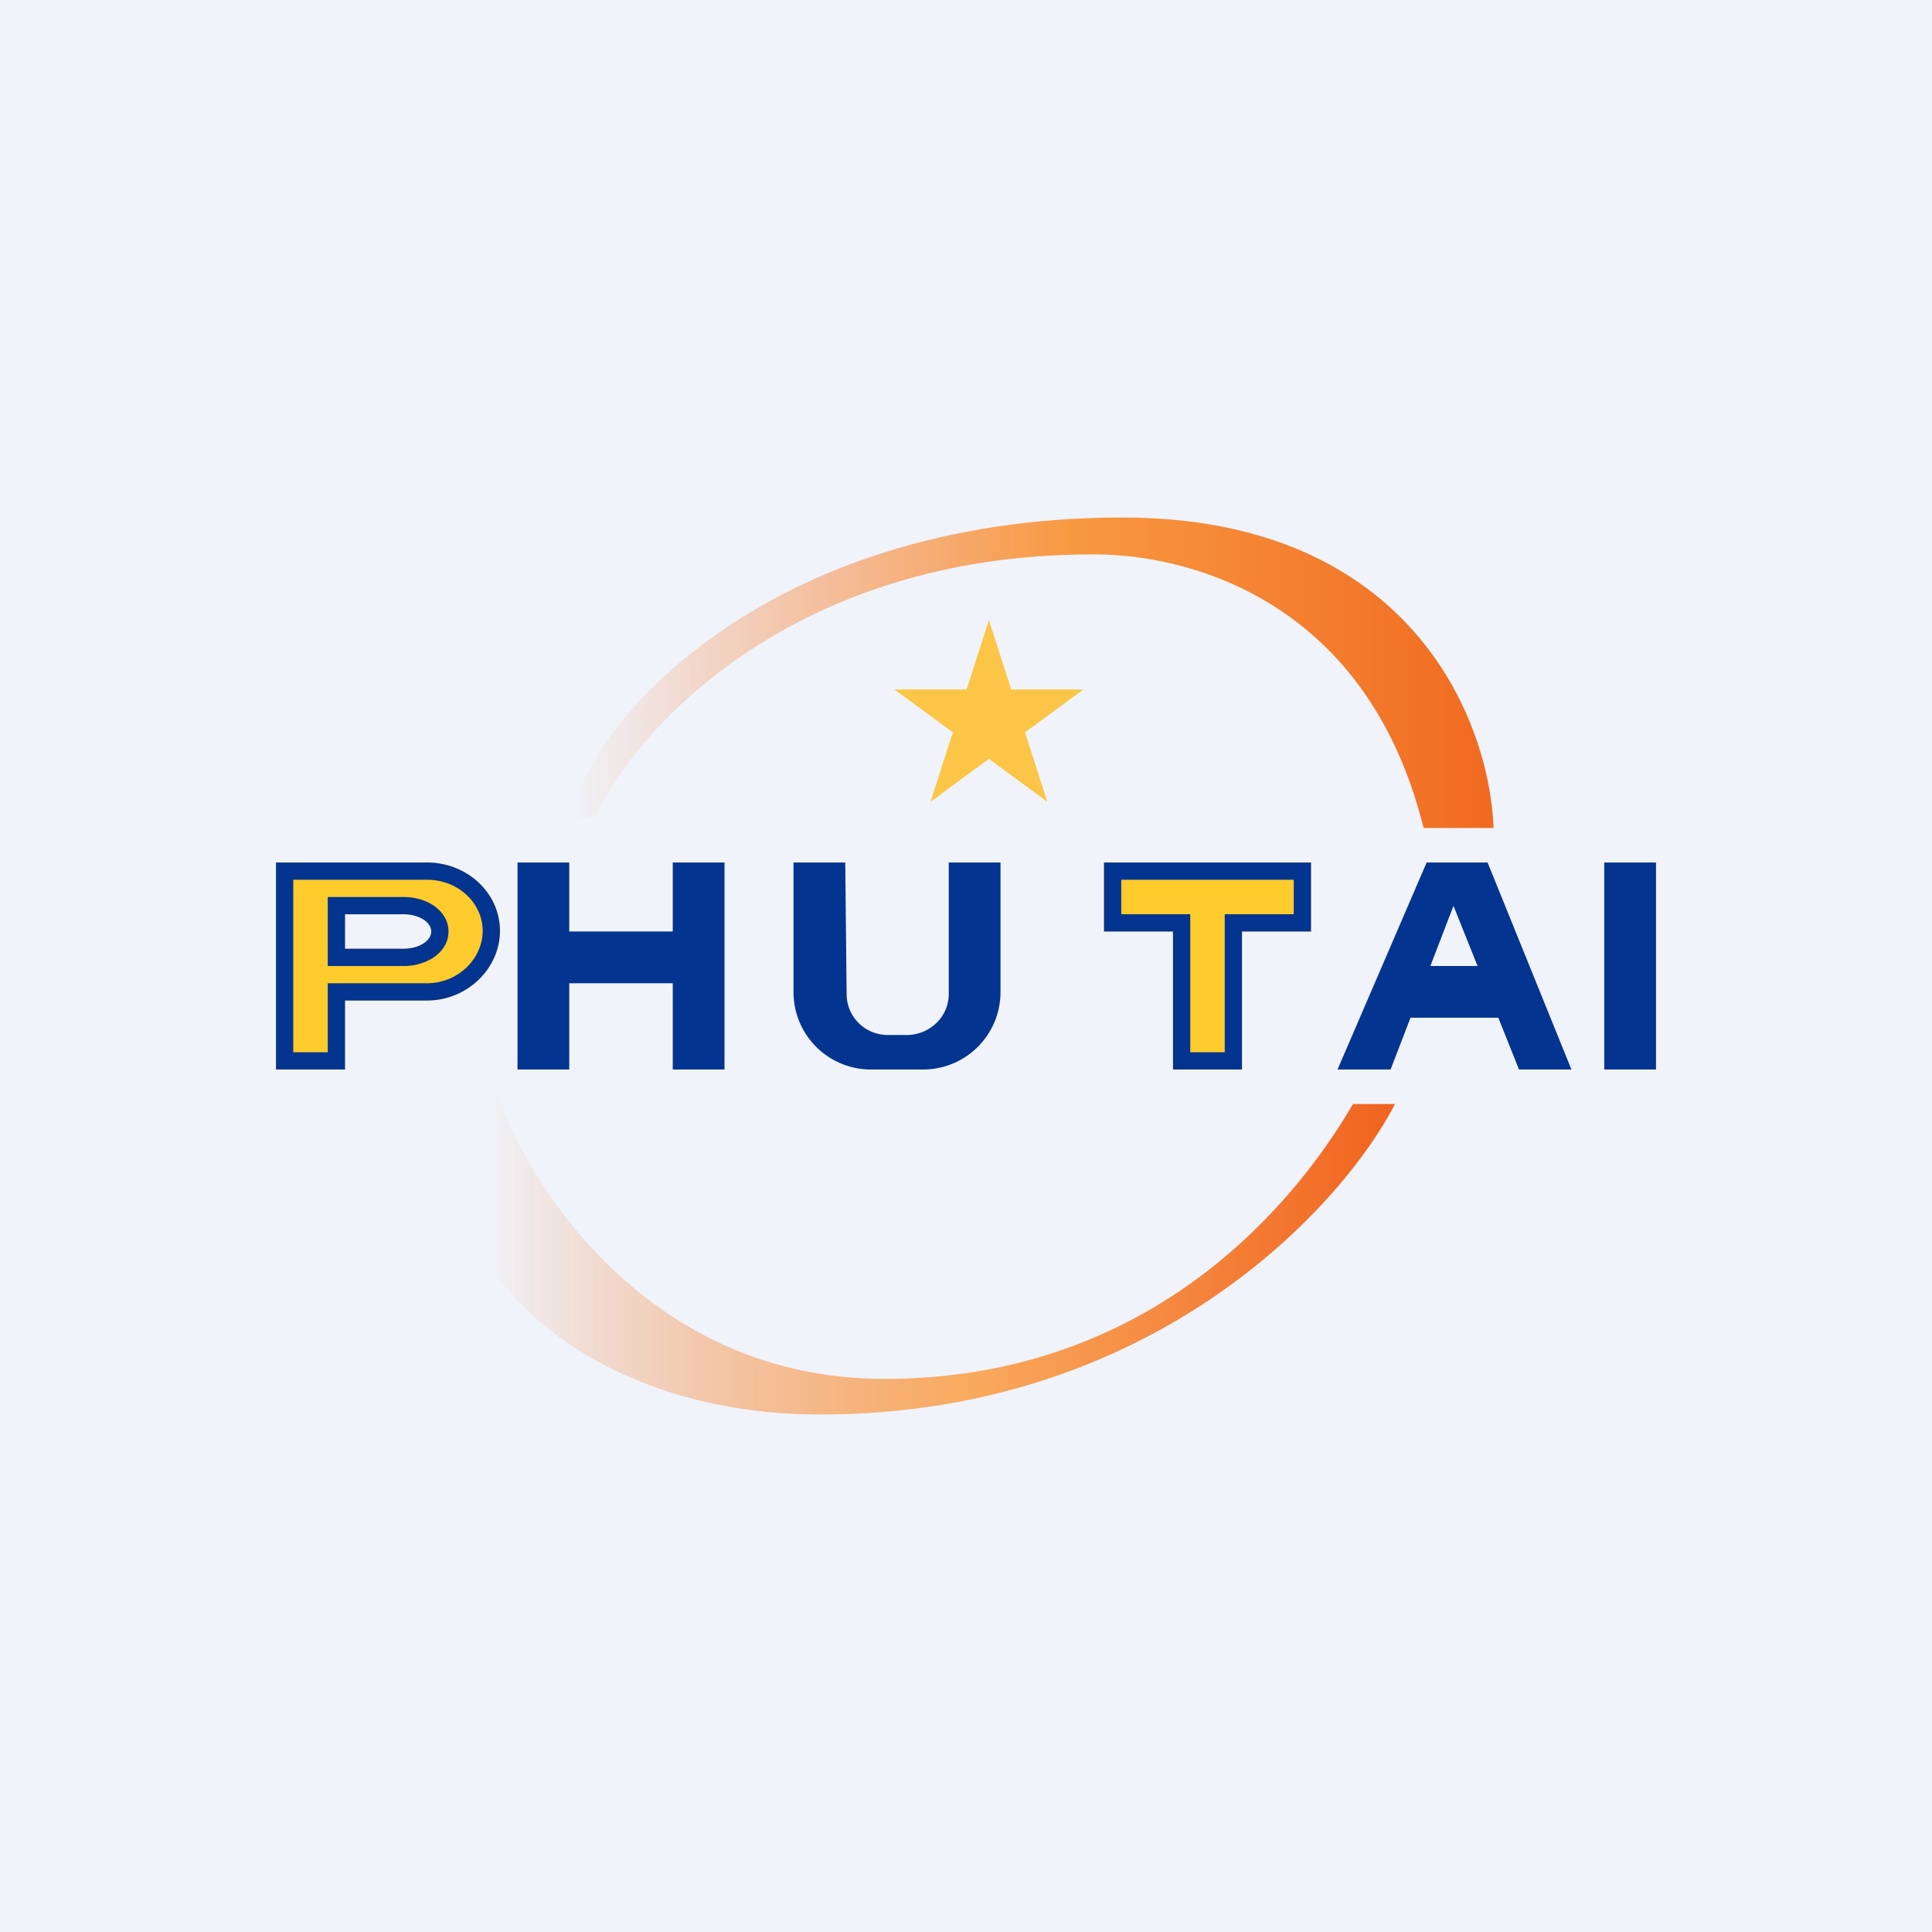 <!-- by TradingView --><svg width="56" height="56" fill="none" xmlns="http://www.w3.org/2000/svg"><path fill="#F0F3FA" d="M0 0h56v56H0z"/><path fill-rule="evenodd" clip-rule="evenodd" d="M8 31v-6h4.375c1.169 0 2.116.887 2.116 1.98S13.544 29 12.375 29H10v2H8Zm2-3.5v-1h1.696c.444 0 .804.224.804.5s-.36.5-.804.5H10Z" fill="#FDCB2C"/><path fill-rule="evenodd" clip-rule="evenodd" d="M9.5 28.5h2.875c.911 0 1.616-.721 1.616-1.52 0-.787-.691-1.48-1.616-1.48H8.5v5h1v-2ZM10 31H8v-6h4.375c1.169 0 2.116.887 2.116 1.98S13.544 29 12.375 29H10v2Zm-.5-5h2.196c.3 0 .596.075.833.222.229.142.471.404.471.778s-.242.635-.471.778a1.589 1.589 0 0 1-.833.222H9.5v-2Zm.5 1.5v-1h1.696c.444 0 .804.224.804.5s-.36.5-.804.5H10ZM15 28.5V31h1.5v-2.5h3V31H21v-6h-1.5v2h-3v-2H15v3.5Z" fill="#03348F"/><path fill-rule="evenodd" clip-rule="evenodd" d="M34 27h-2v-2h6v2h-2v4h-2v-4Z" fill="#FDCB2C"/><path fill-rule="evenodd" clip-rule="evenodd" d="M34.5 26.5v4h1v-4h2v-1h-5v1h2ZM32 25h6v2h-2v4h-2v-4h-2v-2Z" fill="#03348F"/><path d="M23 28.746V25h1.5l.04 3.81c0 .67.537 1.19 1.201 1.19h.538c.663 0 1.221-.52 1.221-1.19V25H29v3.746A2.243 2.243 0 0 1 26.769 31H25.23A2.243 2.243 0 0 1 23 28.746Z" fill="#03348F"/><path fill-rule="evenodd" clip-rule="evenodd" d="m38.769 31 2.583-6h1.766l2.431 6h-1.52l-.6-1.5h-2.545l-.577 1.5H38.77Zm2.691-3h1.368l-.698-1.743L41.46 28Z" fill="#03348F"/><path d="M46.5 25v6H48v-6h-1.5Z" fill="#03348F"/><path d="M31.652 16.07c-8.711 0-13.24 5.085-14.416 7.627h-.662C16.971 21.066 22.13 15 32.534 15c8.324 0 10.64 5.833 10.758 9h-2.028c-1.693-6.815-7.113-7.96-9.612-7.93Z" fill="url(#a)"/><path d="M14.359 31.578v5.29c.83 1.377 3.878 4.132 9.42 4.132 9.607 0 15.107-5.994 16.657-9h-1.218c-1.07 1.827-5.081 7.968-13.585 7.968-6.802 0-10.35-5.593-11.274-8.39Z" fill="url(#b)"/><path d="m28.664 17.971.647 2.013h2.092l-1.692 1.244.646 2.013-1.693-1.244-1.692 1.244.646-2.013-1.693-1.244h2.093l.646-2.013Z" fill="#FBC647"/><defs><linearGradient id="a" x1="43.292" y1="23.735" x2="16.574" y2="23.735" gradientUnits="userSpaceOnUse"><stop stop-color="#F06A20"/><stop offset=".458" stop-color="#F89942"/><stop offset="1" stop-color="#F87E3F" stop-opacity="0"/></linearGradient><linearGradient id="b" x1="40.436" y1="33.055" x2="14.068" y2="33.055" gradientUnits="userSpaceOnUse"><stop stop-color="#F0631E"/><stop offset=".469" stop-color="#F9AA5E"/><stop offset="1" stop-color="#F37F3C" stop-opacity="0"/></linearGradient></defs></svg>